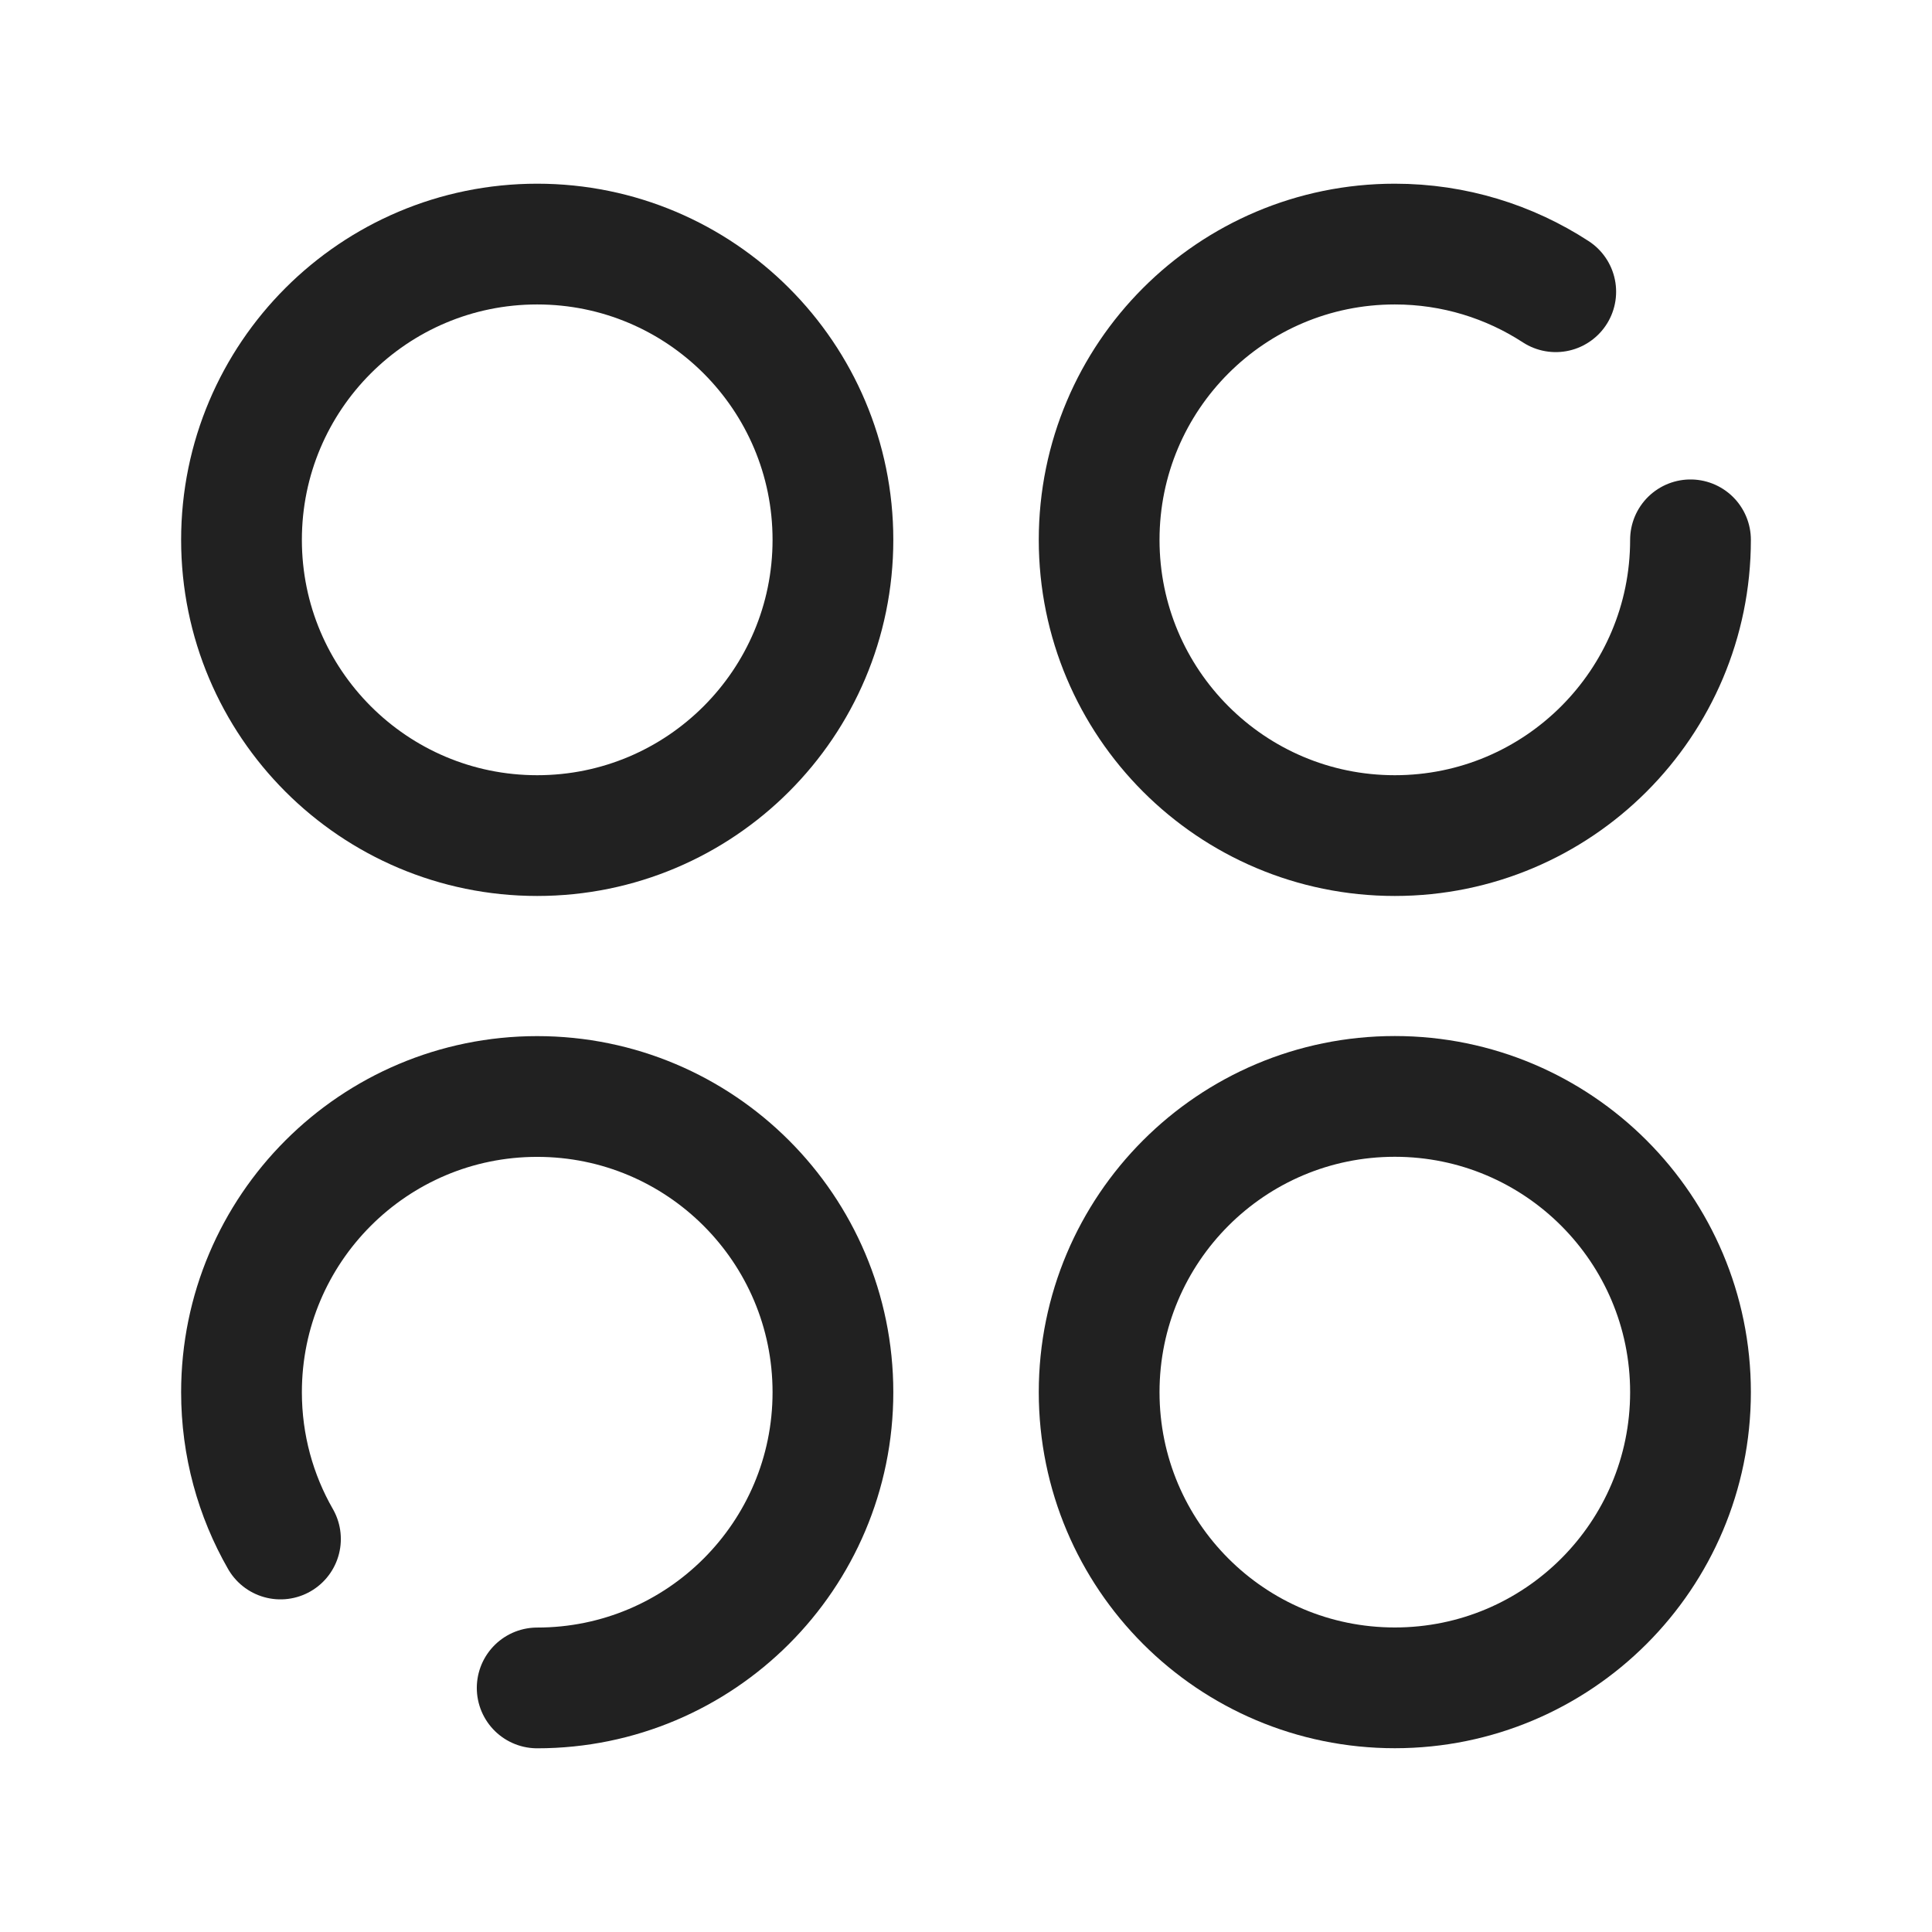 <svg width="24" height="24" viewBox="0 0 24 24" fill="none" xmlns="http://www.w3.org/2000/svg">
<path d="M3.484 19.118C3.176 18.581 3 17.958 3 17.295C3 15.266 4.645 13.621 6.673 13.621C8.702 13.621 10.347 15.266 10.347 17.295C10.347 19.323 8.702 20.968 6.673 20.968" stroke="#212121" stroke-width="1.5" stroke-linecap="round" stroke-linejoin="round"/>
<path fill-rule="evenodd" clip-rule="evenodd" d="M21 17.294C21 19.323 19.355 20.967 17.327 20.967C15.298 20.967 13.654 19.323 13.654 17.294C13.654 15.265 15.298 13.62 17.327 13.62C19.355 13.62 21 15.265 21 17.294Z" stroke="#212121" stroke-width="1.5" stroke-linecap="round" stroke-linejoin="round"/>
<path d="M21 6.706C21 8.735 19.355 10.38 17.327 10.38C15.298 10.38 13.654 8.735 13.654 6.706C13.654 4.677 15.298 3.032 17.327 3.032C18.064 3.032 18.751 3.25 19.326 3.624" stroke="#212121" stroke-width="1.5" stroke-linecap="round" stroke-linejoin="round"/>
<path fill-rule="evenodd" clip-rule="evenodd" d="M10.347 6.706C10.347 8.735 8.702 10.38 6.673 10.38C4.645 10.38 3 8.735 3 6.706C3 4.677 4.645 3.032 6.673 3.032C8.702 3.032 10.347 4.677 10.347 6.706Z" stroke="#212121" stroke-width="1.5" stroke-linecap="round" stroke-linejoin="round"/>
</svg>
